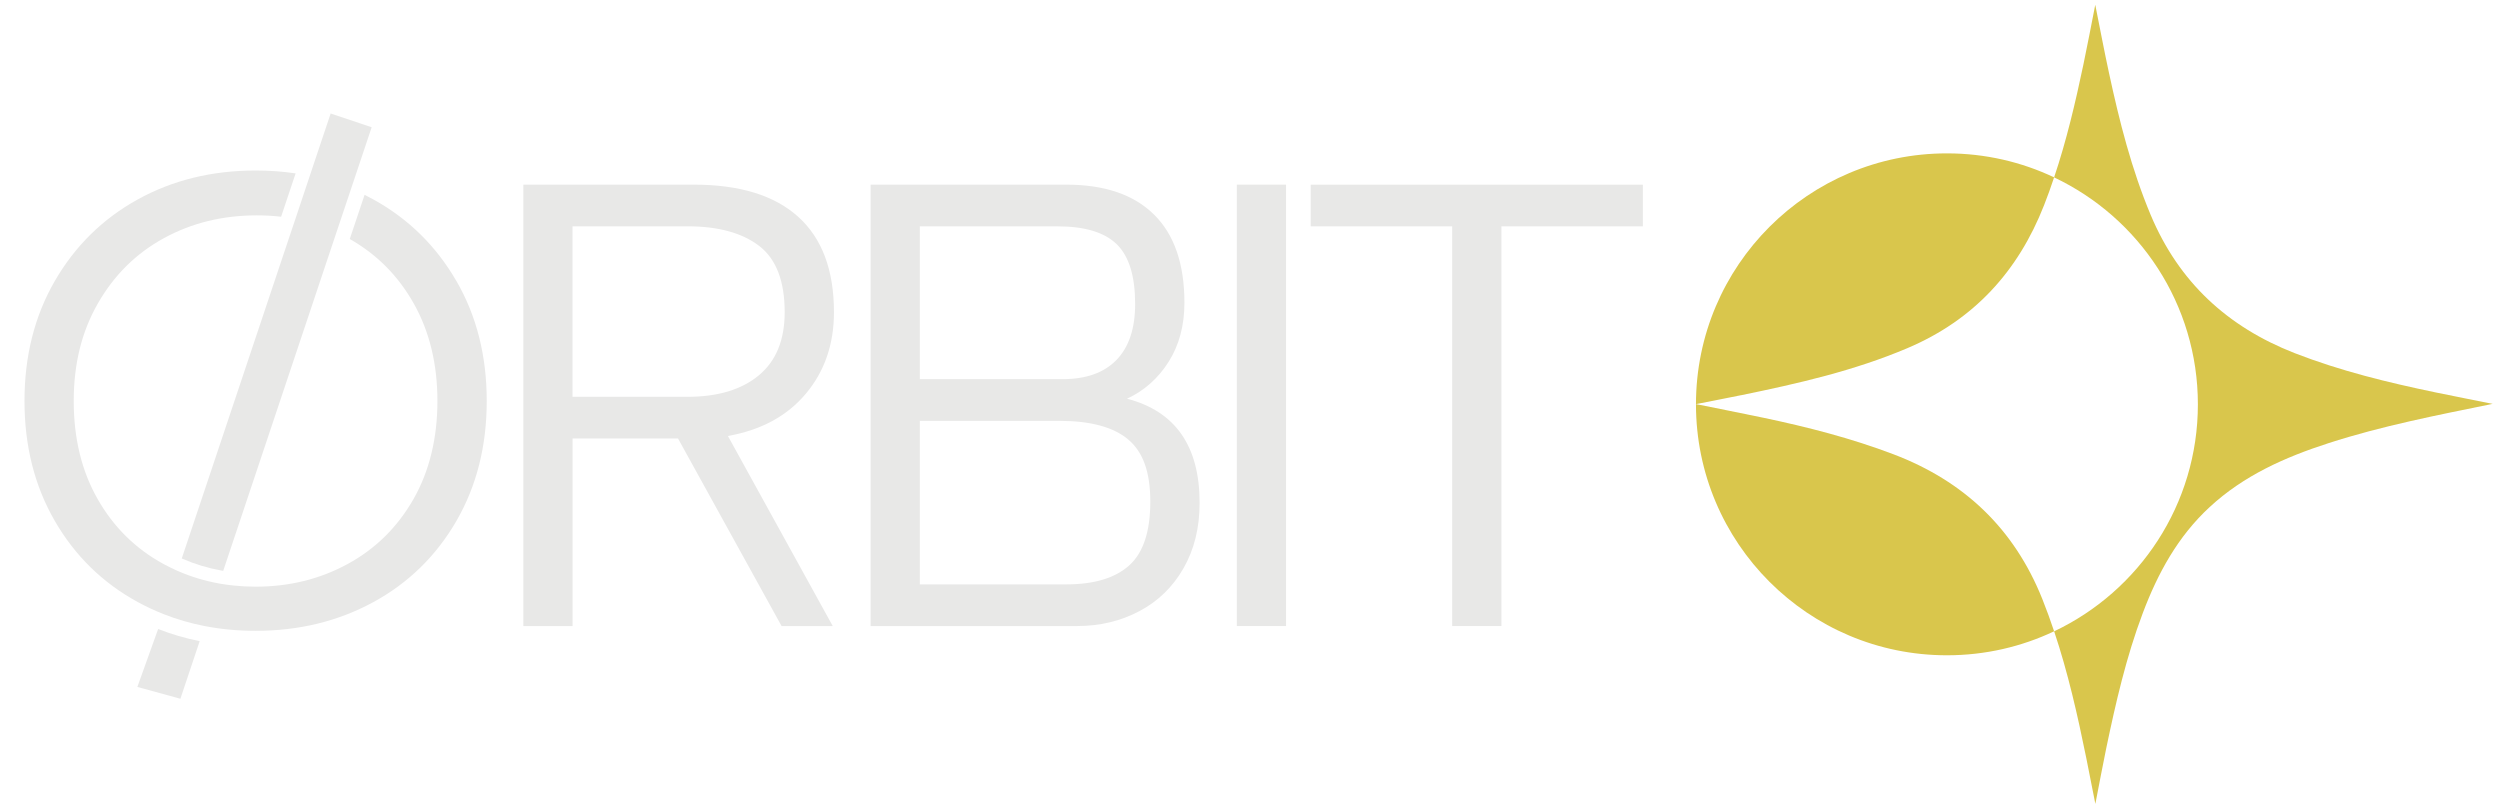 <?xml version="1.0" encoding="UTF-8"?>
<svg id="Layer_3" data-name="Layer 3" xmlns="http://www.w3.org/2000/svg" viewBox="0 0 729.11 236.88">
  <defs>
    <style>
      .cls-1 {
        fill: #d9c64c;
      }

      .cls-1, .cls-2 {
        stroke-width: 0px;
      }

      .cls-2 {
        fill: #e8e8e7;
      }
    </style>
  </defs>
  <path class="cls-1" d="M599.08,184.11c-9.48,4.49-20.08,7-31.27,7-40.43,0-73.19-32.77-73.19-73.19v-.06c6.95,1.4,13.34,2.65,19.69,3.98,12.87,2.71,25.57,5.96,37.89,10.64,20.61,7.83,35.23,21.69,43.45,42.27,1.24,3.1,2.37,6.22,3.42,9.37Z"/>
  <path class="cls-1" d="M507.75,115.26c-4.19.86-8.39,1.66-13.13,2.6.03-40.4,32.78-73.13,73.19-73.13,11.19,0,21.79,2.51,31.26,7-.9,2.72-1.87,5.42-2.92,8.09-7.58,19.34-20.48,33.47-39.78,41.68-15.64,6.65-32.07,10.37-48.61,13.77Z"/>
  <g id="eXGXIS">
    <path class="cls-1" d="M727.03,117.77c-16.2,3.31-32.31,6.42-47.95,11.48-12.67,4.09-24.68,9.42-34.63,18.62-9.3,8.58-15.15,19.33-19.54,30.99-4.82,12.77-7.85,26.05-10.64,39.38-1.08,5.19-2.03,10.4-3.17,16.21-.95-4.82-1.77-9.09-2.64-13.34-2.54-12.49-5.33-24.91-9.38-36.99,24.78-11.73,41.92-36.96,41.92-66.19s-17.14-54.47-41.93-66.19c3.62-10.78,6.21-21.82,8.55-32.95,1.18-5.59,2.23-11.2,3.45-17.39,1.4,7.01,2.62,13.45,4,19.85,3.04,14.11,6.56,28.06,12.17,41.45,8.2,19.54,22.39,32.63,41.96,40.28,13.37,5.21,27.24,8.58,41.24,11.49,5.53,1.14,11.06,2.22,16.59,3.33Z"/>
  </g>
  <g>
    <path class="cls-2" d="M152.61,53.85h49.72c13.38,0,23.54,3.13,30.48,9.39,6.93,6.26,10.41,15.53,10.41,27.81,0,9.33-2.73,17.25-8.19,23.76-5.46,6.51-13.05,10.62-22.74,12.34l30.57,55.43h-14.92l-30.2-54.7h-30.75v54.7h-14.36V53.85ZM200.49,115.73c8.84,0,15.77-2.09,20.81-6.26,5.03-4.17,7.55-10.31,7.55-18.42,0-9.08-2.49-15.53-7.46-19.34-4.97-3.8-11.94-5.71-20.9-5.71h-33.52v49.72h33.52Z"/>
    <path class="cls-2" d="M253.9,53.85h57.09c11.17,0,19.71,2.92,25.6,8.75,5.89,5.83,8.84,14.4,8.84,25.69,0,6.63-1.54,12.37-4.6,17.22-3.07,4.85-7.12,8.44-12.15,10.77,14.12,3.68,21.18,13.81,21.18,30.39,0,7.25-1.57,13.6-4.7,19.06-3.13,5.47-7.43,9.64-12.89,12.52-5.46,2.89-11.51,4.33-18.14,4.33h-60.22V53.85ZM309.88,110.58c6.87,0,12.12-1.87,15.75-5.62,3.62-3.74,5.43-9.18,5.43-16.3,0-8.1-1.78-13.9-5.34-17.4-3.56-3.5-9.33-5.25-17.31-5.25h-40.15v44.57h41.62ZM310.99,170.43c8.1,0,14.21-1.84,18.32-5.52,4.11-3.68,6.17-9.88,6.17-18.6s-2.15-14.52-6.45-18.14c-4.3-3.62-10.99-5.43-20.07-5.43h-40.7v47.7h42.73Z"/>
    <path class="cls-2" d="M360.71,53.85h14.36v128.73h-14.36V53.85Z"/>
    <path class="cls-2" d="M423.51,66.01h-41.25v-12.15h96.87v12.15h-41.25v116.57h-14.36v-116.57Z"/>
  </g>
  <g>
    <path class="cls-2" d="M58.23,187l-5.62,16.79c-4.18-1.15-8.37-2.3-12.55-3.45l6.06-16.89c3.86,1.51,7.93,2.71,12.11,3.54Z"/>
    <path class="cls-2" d="M108.4,37.09l-4.79,14.31-1.34,4.01-4.26,12.7-1.35,4.03-31.56,94.34c-.2-.03-.41-.07-.61-.1-3.86-.69-7.61-1.83-11.14-3.36-.11-.05-.23-.1-.34-.15l31.65-94.59,1.36-4.04,4.19-12.55,1.34-4.02,4.88-14.57,11.96,4.01Z"/>
    <path class="cls-2" d="M133.1,81.96c-5.89-10.19-13.94-18.11-24.13-23.75-.87-.48-1.75-.95-2.64-1.39l-4.12,12.28-.2.61c7.89,4.47,14.11,10.73,18.65,18.79,4.6,8.17,6.91,17.65,6.91,28.45s-2.33,20.47-7,28.64c-4.67,8.17-11.05,14.46-19.15,18.88-8.1,4.42-17.06,6.63-26.89,6.63-2.16,0-4.27-.11-6.33-.33-.54-.05-1.08-.11-1.61-.19h-.07c-.6-.08-1.19-.17-1.78-.27h-.05c-.24-.04-.49-.08-.75-.13-4.17-.75-8.23-1.97-12.05-3.64-.08-.03-.16-.07-.23-.1l-.09-.04c-1.19-.53-2.37-1.11-3.53-1.73-.13-.07-.26-.13-.39-.2-8.1-4.42-14.49-10.71-19.15-18.88-4.67-8.16-7-17.71-7-28.64s2.36-20.32,7.09-28.54c4.73-8.23,11.14-14.55,19.24-18.97,8.1-4.42,17.12-6.63,27.07-6.63,2.41,0,4.77.13,7.08.4l.23-.68,4-11.96c-3.76-.57-7.65-.84-11.67-.84-12.77,0-24.25,2.83-34.44,8.47-10.19,5.65-18.23,13.57-24.12,23.75-5.89,10.19-8.84,21.85-8.84,34.99s2.95,24.8,8.84,34.99c5.89,10.19,13.97,18.08,24.22,23.67,2.42,1.32,4.91,2.48,7.46,3.49,3.89,1.54,7.93,2.71,12.13,3.52,4.72.91,9.64,1.37,14.75,1.37,12.65,0,24.09-2.79,34.35-8.38,10.25-5.59,18.32-13.48,24.22-23.67,5.89-10.19,8.84-21.85,8.84-34.99s-2.95-24.8-8.84-34.99Z"/>
  </g>
</svg>